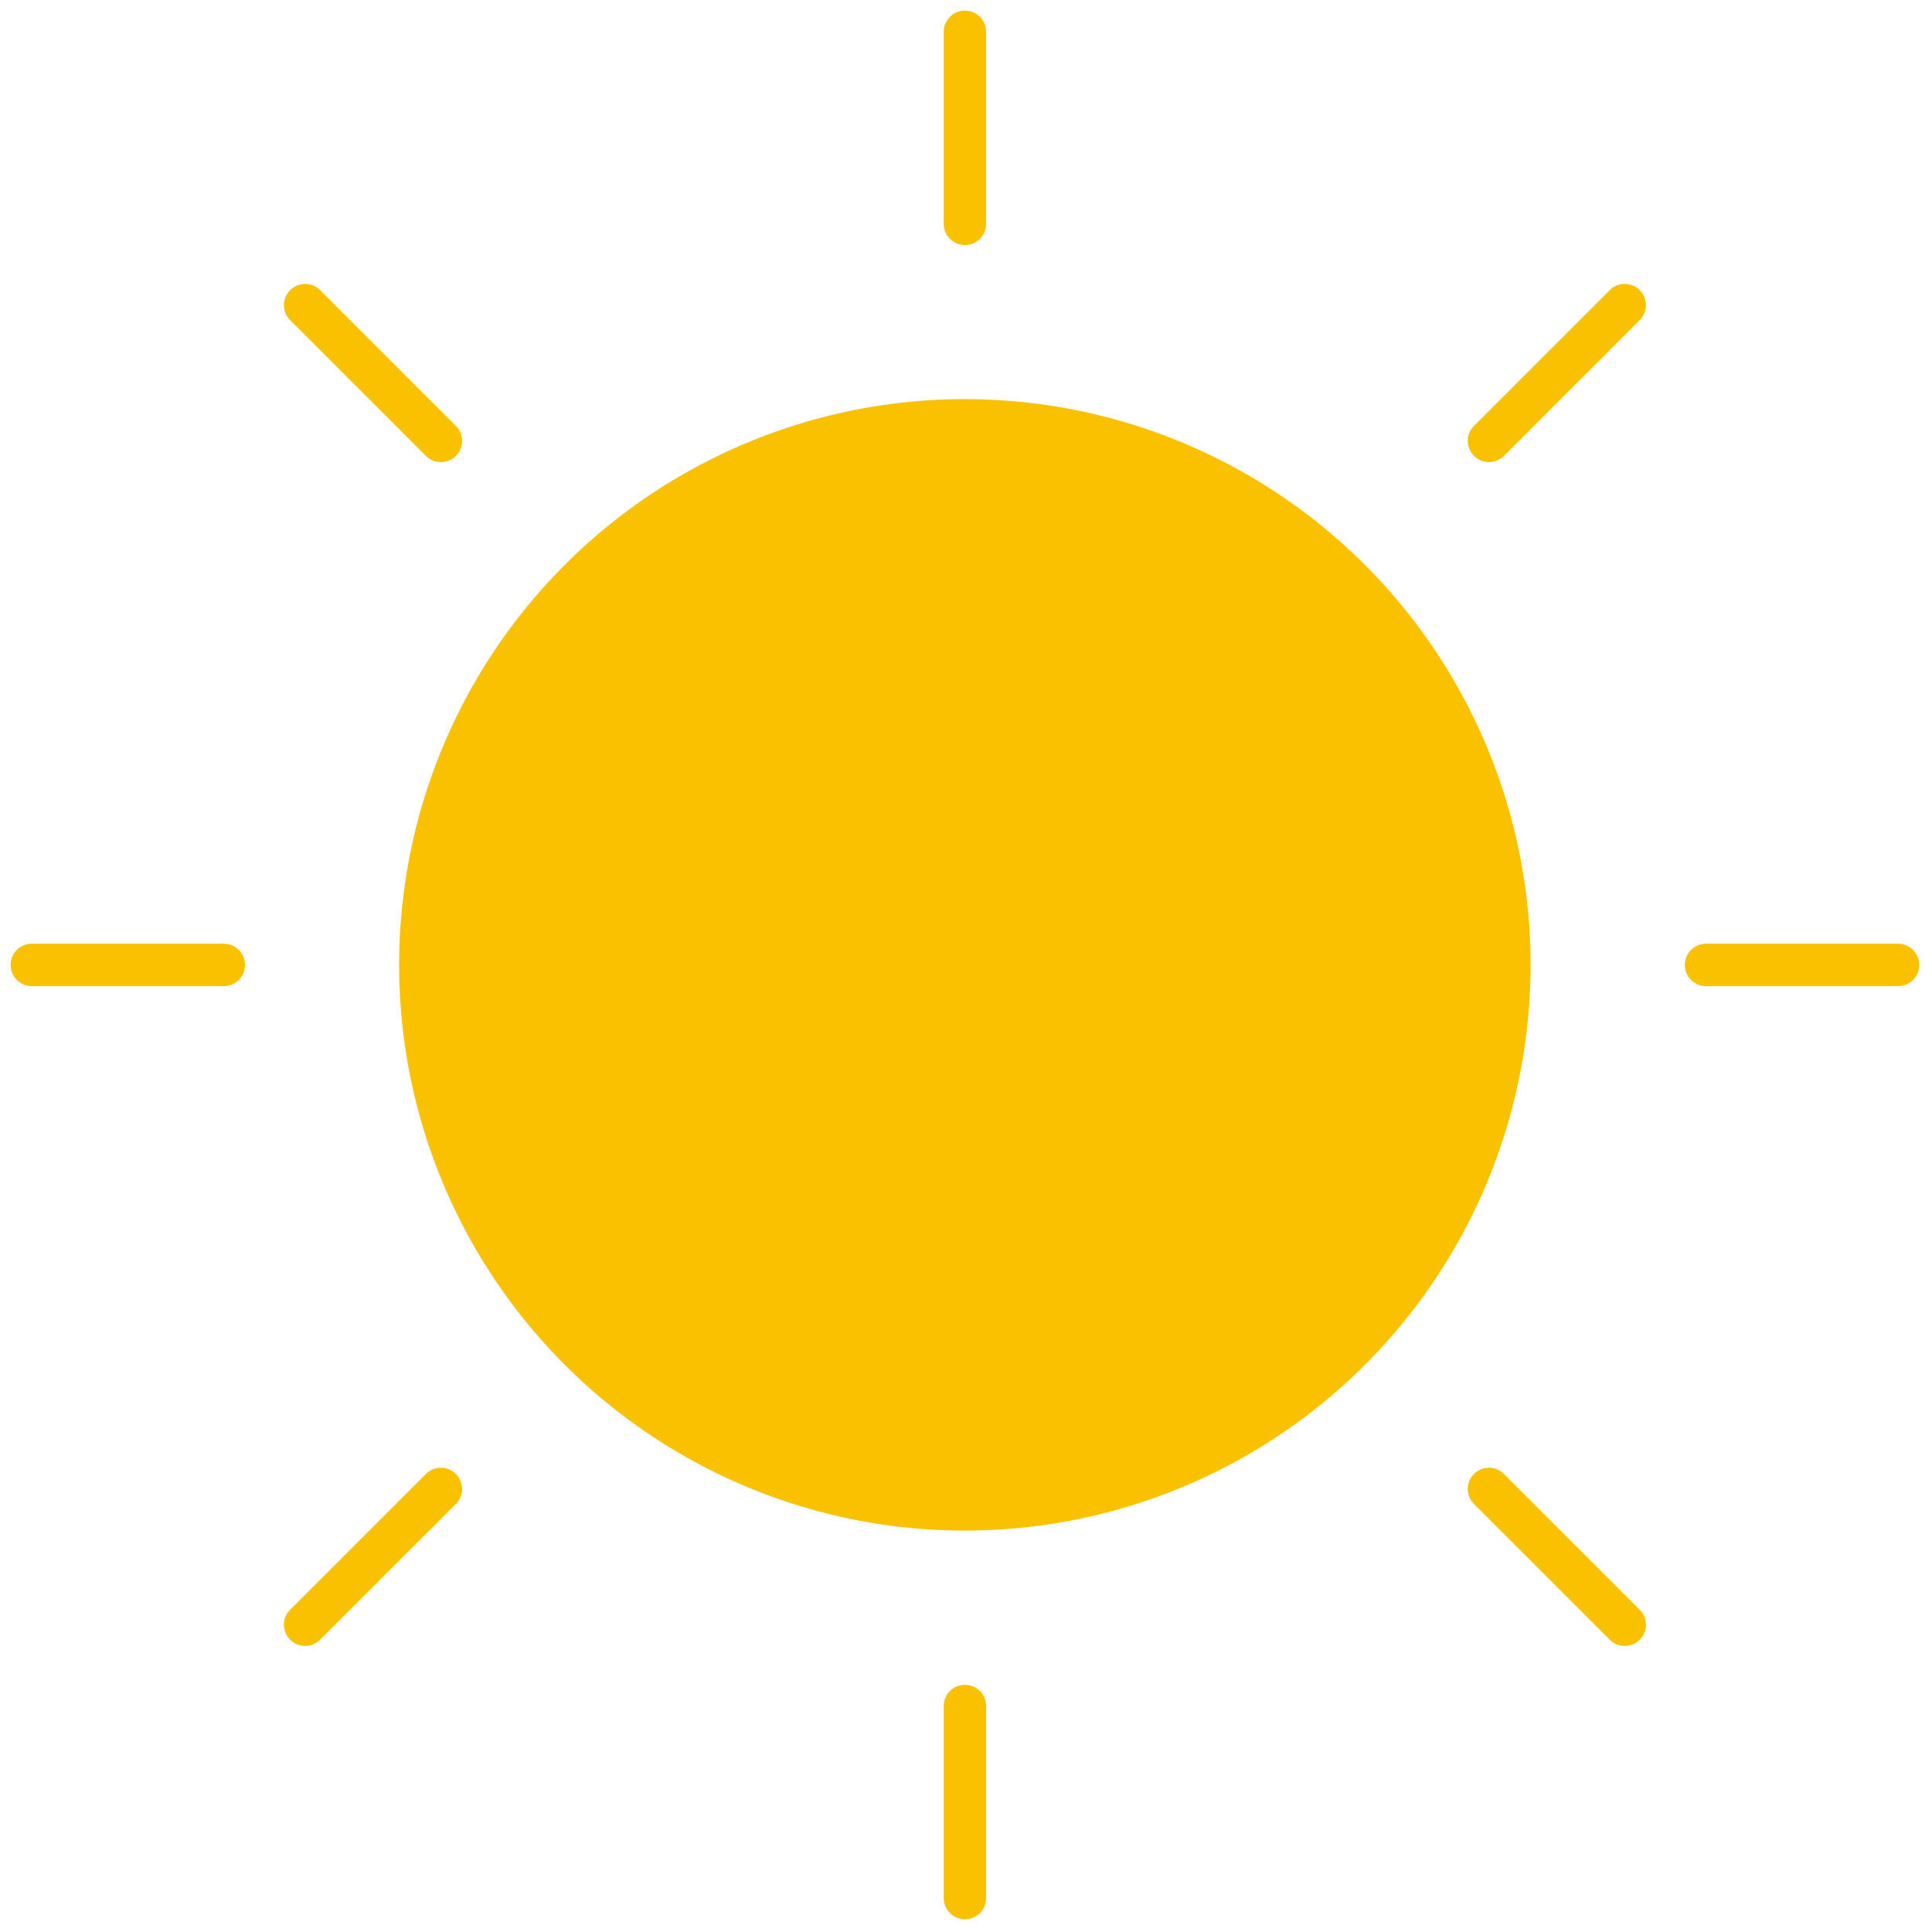 <svg xmlns="http://www.w3.org/2000/svg" xmlns:xlink="http://www.w3.org/1999/xlink" version="1.1" width="256" height="256" viewBox="0 0 256 256" xml:space="preserve">
<g style="stroke: none; stroke-width: 0; stroke-dasharray: none; stroke-linecap: butt; stroke-linejoin: miter; stroke-miterlimit: 10; fill: none; fill-rule: nonzero; opacity: 1;" transform="translate(1.407 1.407) scale(2.81 2.81)">
	<circle cx="44.996" cy="44.996" r="26.676" style="stroke: none; stroke-width: 1; stroke-dasharray: none; stroke-linecap: butt; stroke-linejoin: miter; stroke-miterlimit: 10; fill: rgb(249,193,0); fill-rule: nonzero; opacity: 1;" transform="  matrix(1 0 0 1 0 0) "/>
	<path d="M 45 11.053 c -0.552 0 -1 -0.448 -1 -1 V 1 c 0 -0.552 0.448 -1 1 -1 s 1 0.448 1 1 v 9.053 C 46 10.605 45.552 11.053 45 11.053 z" style="stroke: none; stroke-width: 1; stroke-dasharray: none; stroke-linecap: butt; stroke-linejoin: miter; stroke-miterlimit: 10; fill: rgb(249,193,0); fill-rule: nonzero; opacity: 1;" transform=" matrix(1 0 0 1 0 0) " stroke-linecap="round"/>
	<path d="M 45 90 c -0.552 0 -1 -0.447 -1 -1 v -9.053 c 0 -0.553 0.448 -1 1 -1 s 1 0.447 1 1 V 89 C 46 89.553 45.552 90 45 90 z" style="stroke: none; stroke-width: 1; stroke-dasharray: none; stroke-linecap: butt; stroke-linejoin: miter; stroke-miterlimit: 10; fill: rgb(249,193,0); fill-rule: nonzero; opacity: 1;" transform=" matrix(1 0 0 1 0 0) " stroke-linecap="round"/>
	<path d="M 10.053 46 H 1 c -0.552 0 -1 -0.448 -1 -1 s 0.448 -1 1 -1 h 9.053 c 0.552 0 1 0.448 1 1 S 10.605 46 10.053 46 z" style="stroke: none; stroke-width: 1; stroke-dasharray: none; stroke-linecap: butt; stroke-linejoin: miter; stroke-miterlimit: 10; fill: rgb(249,193,0); fill-rule: nonzero; opacity: 1;" transform=" matrix(1 0 0 1 0 0) " stroke-linecap="round"/>
	<path d="M 89 46 h -9.053 c -0.553 0 -1 -0.448 -1 -1 s 0.447 -1 1 -1 H 89 c 0.553 0 1 0.448 1 1 S 89.553 46 89 46 z" style="stroke: none; stroke-width: 1; stroke-dasharray: none; stroke-linecap: butt; stroke-linejoin: miter; stroke-miterlimit: 10; fill: rgb(249,193,0); fill-rule: nonzero; opacity: 1;" transform=" matrix(1 0 0 1 0 0) " stroke-linecap="round"/>
	<path d="M 69.711 21.289 c -0.256 0 -0.512 -0.098 -0.707 -0.293 c -0.391 -0.391 -0.391 -1.023 0 -1.414 l 6.401 -6.401 c 0.391 -0.391 1.023 -0.391 1.414 0 s 0.391 1.023 0 1.414 l -6.401 6.401 C 70.223 21.191 69.967 21.289 69.711 21.289 z" style="stroke: none; stroke-width: 1; stroke-dasharray: none; stroke-linecap: butt; stroke-linejoin: miter; stroke-miterlimit: 10; fill: rgb(249,193,0); fill-rule: nonzero; opacity: 1;" transform=" matrix(1 0 0 1 0 0) " stroke-linecap="round"/>
	<path d="M 13.887 77.112 c -0.256 0 -0.512 -0.098 -0.707 -0.293 c -0.391 -0.391 -0.391 -1.023 0 -1.414 l 6.401 -6.401 c 0.391 -0.391 1.023 -0.391 1.414 0 s 0.391 1.023 0 1.414 l -6.401 6.401 C 14.399 77.015 14.143 77.112 13.887 77.112 z" style="stroke: none; stroke-width: 1; stroke-dasharray: none; stroke-linecap: butt; stroke-linejoin: miter; stroke-miterlimit: 10; fill: rgb(249,193,0); fill-rule: nonzero; opacity: 1;" transform=" matrix(1 0 0 1 0 0) " stroke-linecap="round"/>
	<path d="M 20.289 21.289 c -0.256 0 -0.512 -0.098 -0.707 -0.293 l -6.401 -6.401 c -0.391 -0.391 -0.391 -1.023 0 -1.414 s 1.023 -0.391 1.414 0 l 6.401 6.401 c 0.391 0.391 0.391 1.023 0 1.414 C 20.8 21.191 20.544 21.289 20.289 21.289 z" style="stroke: none; stroke-width: 1; stroke-dasharray: none; stroke-linecap: butt; stroke-linejoin: miter; stroke-miterlimit: 10; fill: rgb(249,193,0); fill-rule: nonzero; opacity: 1;" transform=" matrix(1 0 0 1 0 0) " stroke-linecap="round"/>
	<path d="M 76.112 77.112 c -0.256 0 -0.512 -0.098 -0.707 -0.293 l -6.401 -6.401 c -0.391 -0.391 -0.391 -1.023 0 -1.414 s 1.023 -0.391 1.414 0 l 6.401 6.401 c 0.391 0.391 0.391 1.023 0 1.414 C 76.624 77.015 76.368 77.112 76.112 77.112 z" style="stroke: none; stroke-width: 1; stroke-dasharray: none; stroke-linecap: butt; stroke-linejoin: miter; stroke-miterlimit: 10; fill: rgb(249,193,0); fill-rule: nonzero; opacity: 1;" transform=" matrix(1 0 0 1 0 0) " stroke-linecap="round"/>
</g>
</svg>
